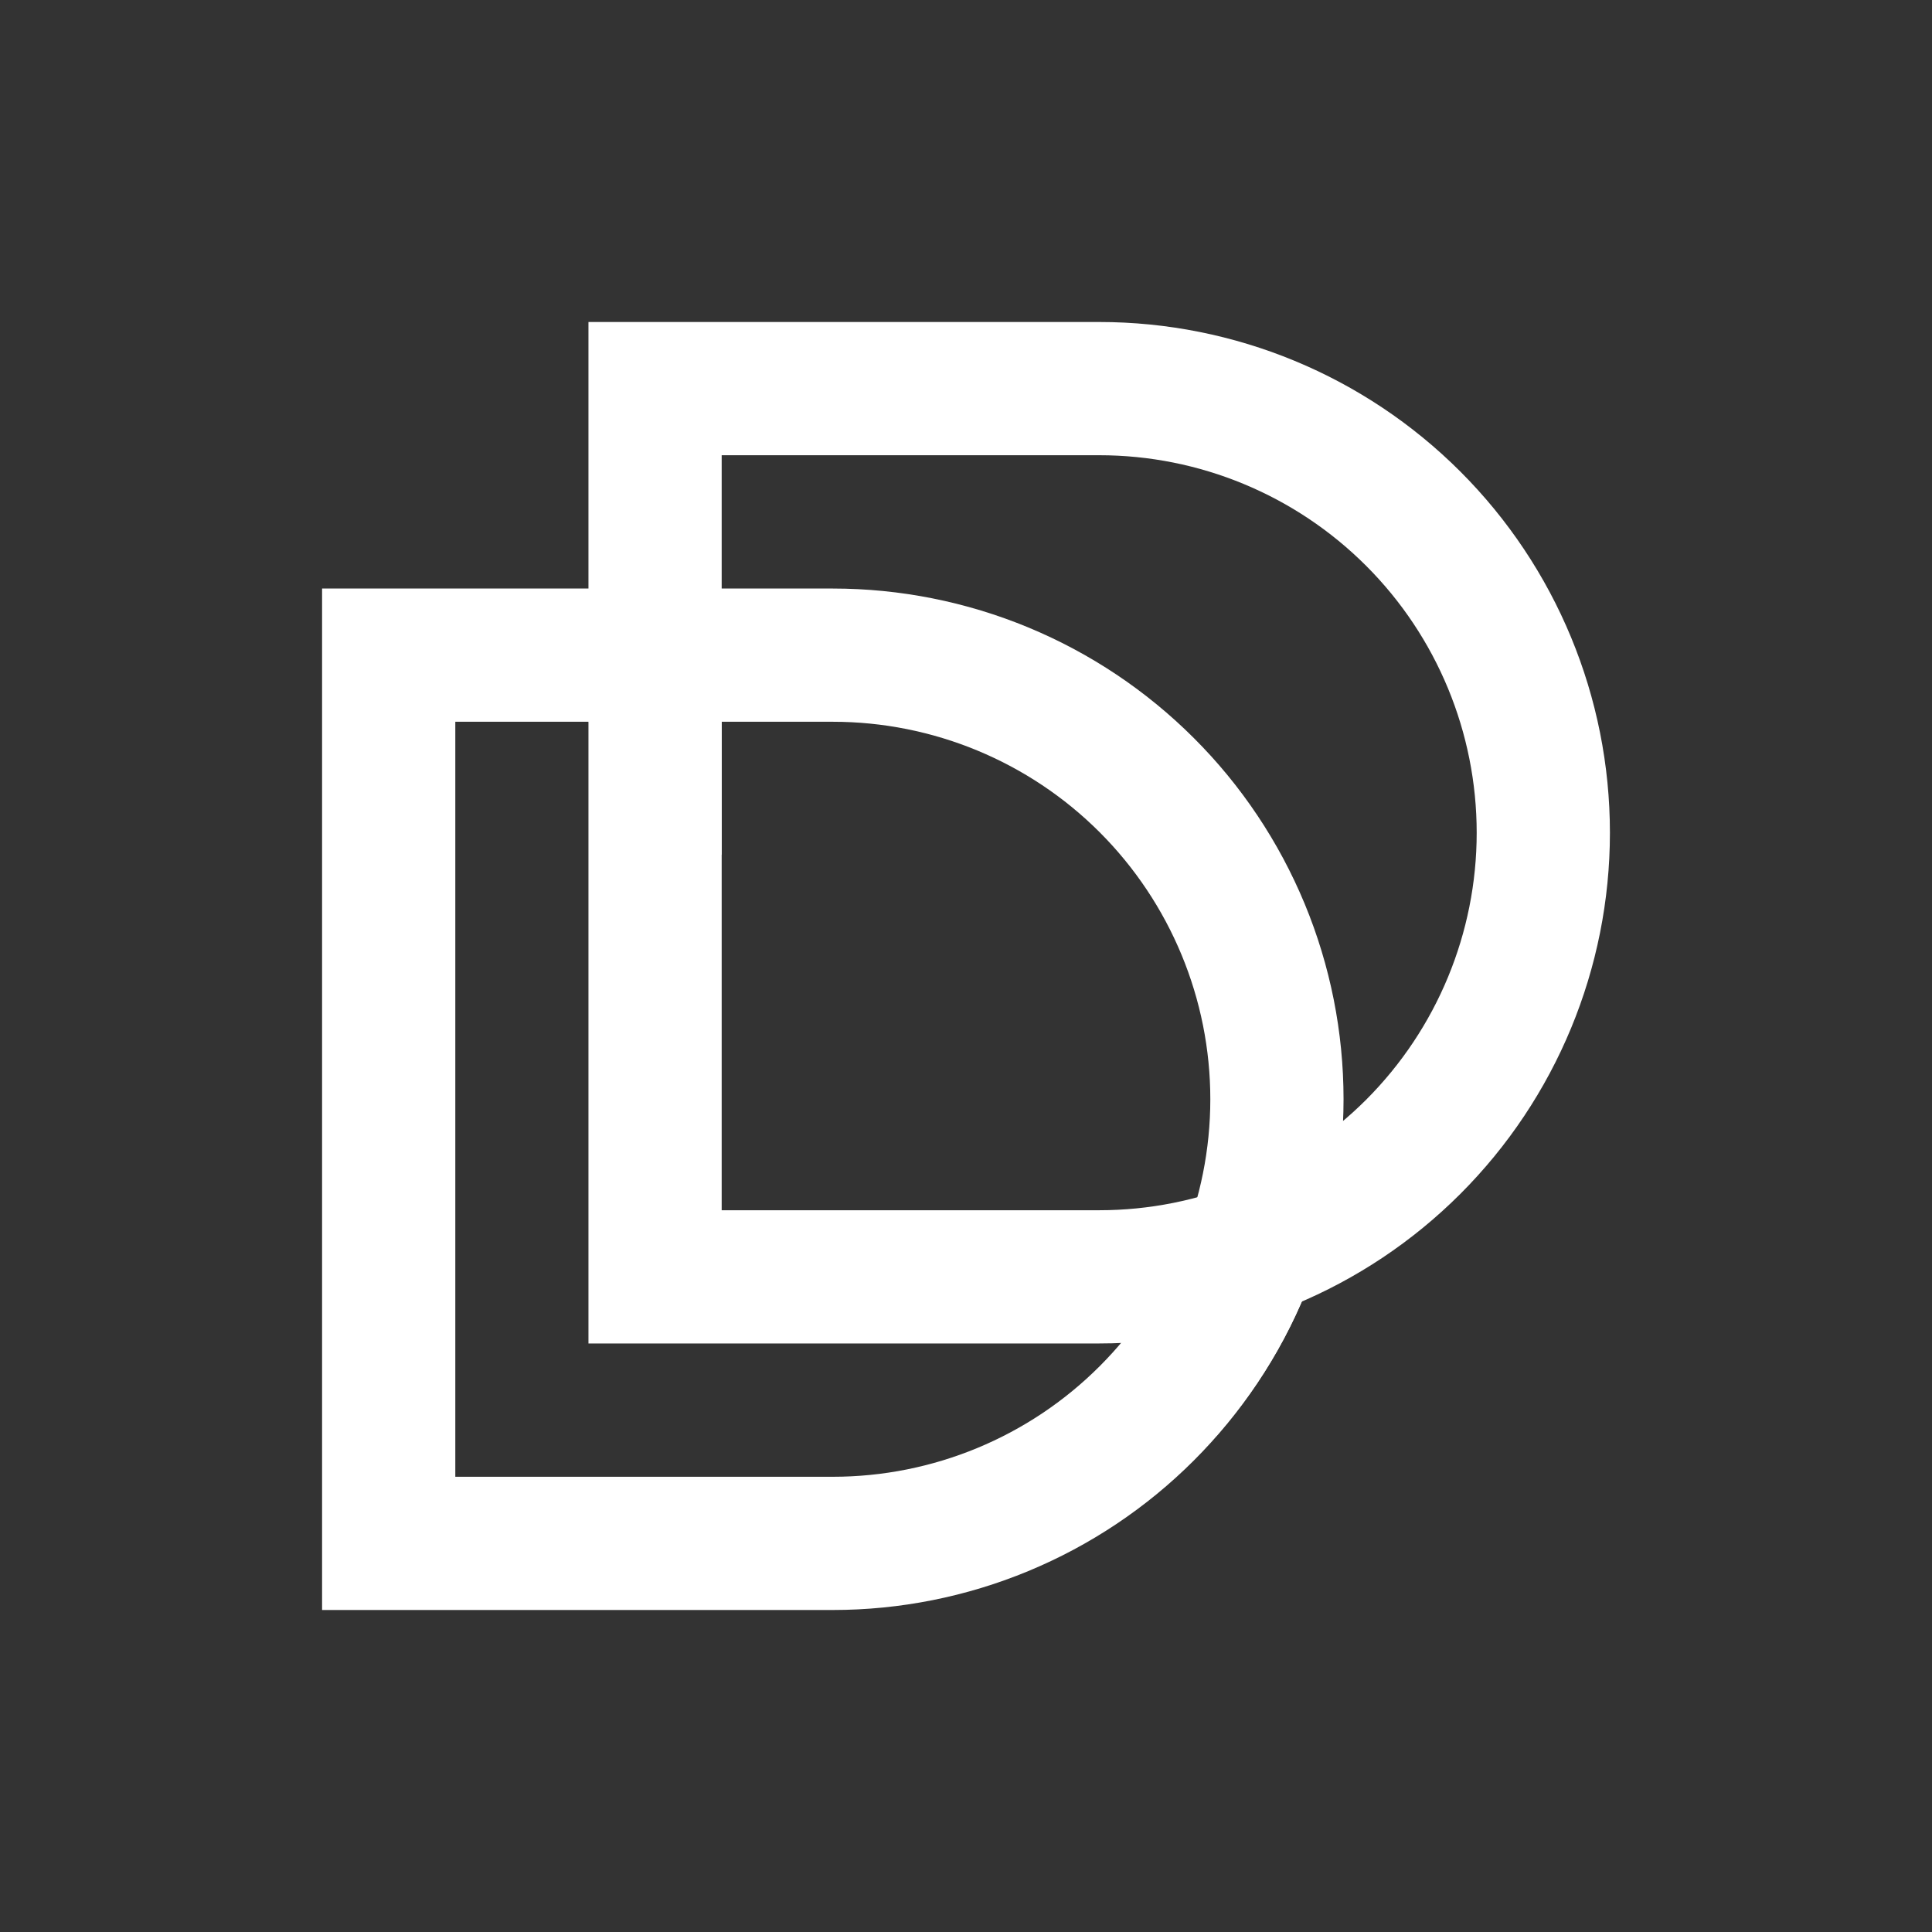 <svg width="24" height="24" viewBox="0 0 24 24" fill="none" xmlns="http://www.w3.org/2000/svg">
<rect x="0" y="0" width="24" height="24" fill="#333333" stroke="none"/>
<path fill-rule="evenodd" clip-rule="evenodd" d="M10.345 7.311H4.001V20H10.345C11.178 20 12.003 19.836 12.773 19.517C13.543 19.198 14.242 18.731 14.831 18.142C15.421 17.552 15.888 16.853 16.207 16.083C16.526 15.313 16.69 14.488 16.69 13.655C16.69 12.822 16.526 11.997 16.207 11.227C15.888 10.458 15.421 9.758 14.831 9.169C14.242 8.58 13.543 8.113 12.773 7.794C12.003 7.475 11.178 7.311 10.345 7.311ZM10.345 8.966H5.656V18.345H10.345C11.589 18.345 12.782 17.851 13.661 16.971C14.54 16.092 15.035 14.899 15.035 13.655C15.035 12.412 14.54 11.219 13.661 10.339C12.782 9.46 11.589 8.966 10.345 8.966Z" fill="white"/>
<path d="M16.402 15.547L14.328 16.137C14.234 16.286 14.13 16.429 14.025 16.562L15.111 17.836C15.691 17.18 16.138 16.402 16.402 15.547Z" fill="white"/>
<path fill-rule="evenodd" clip-rule="evenodd" d="M13.655 4H7.31V16.689H13.655C15.338 16.689 16.951 16.021 18.141 14.831C19.331 13.641 19.999 12.027 19.999 10.345C19.999 8.662 19.331 7.048 18.141 5.858C16.951 4.668 15.338 4 13.655 4ZM13.655 5.655H8.965V15.034H13.655C14.899 15.034 16.091 14.54 16.971 13.661C17.85 12.781 18.344 11.588 18.344 10.345C18.344 9.101 17.85 7.908 16.971 7.029C16.091 6.149 14.899 5.655 13.655 5.655Z" fill="white"/>
<path d="M8.965 10.621L7.31 8.966H8.965V10.621Z" fill="white"/>
</svg>
